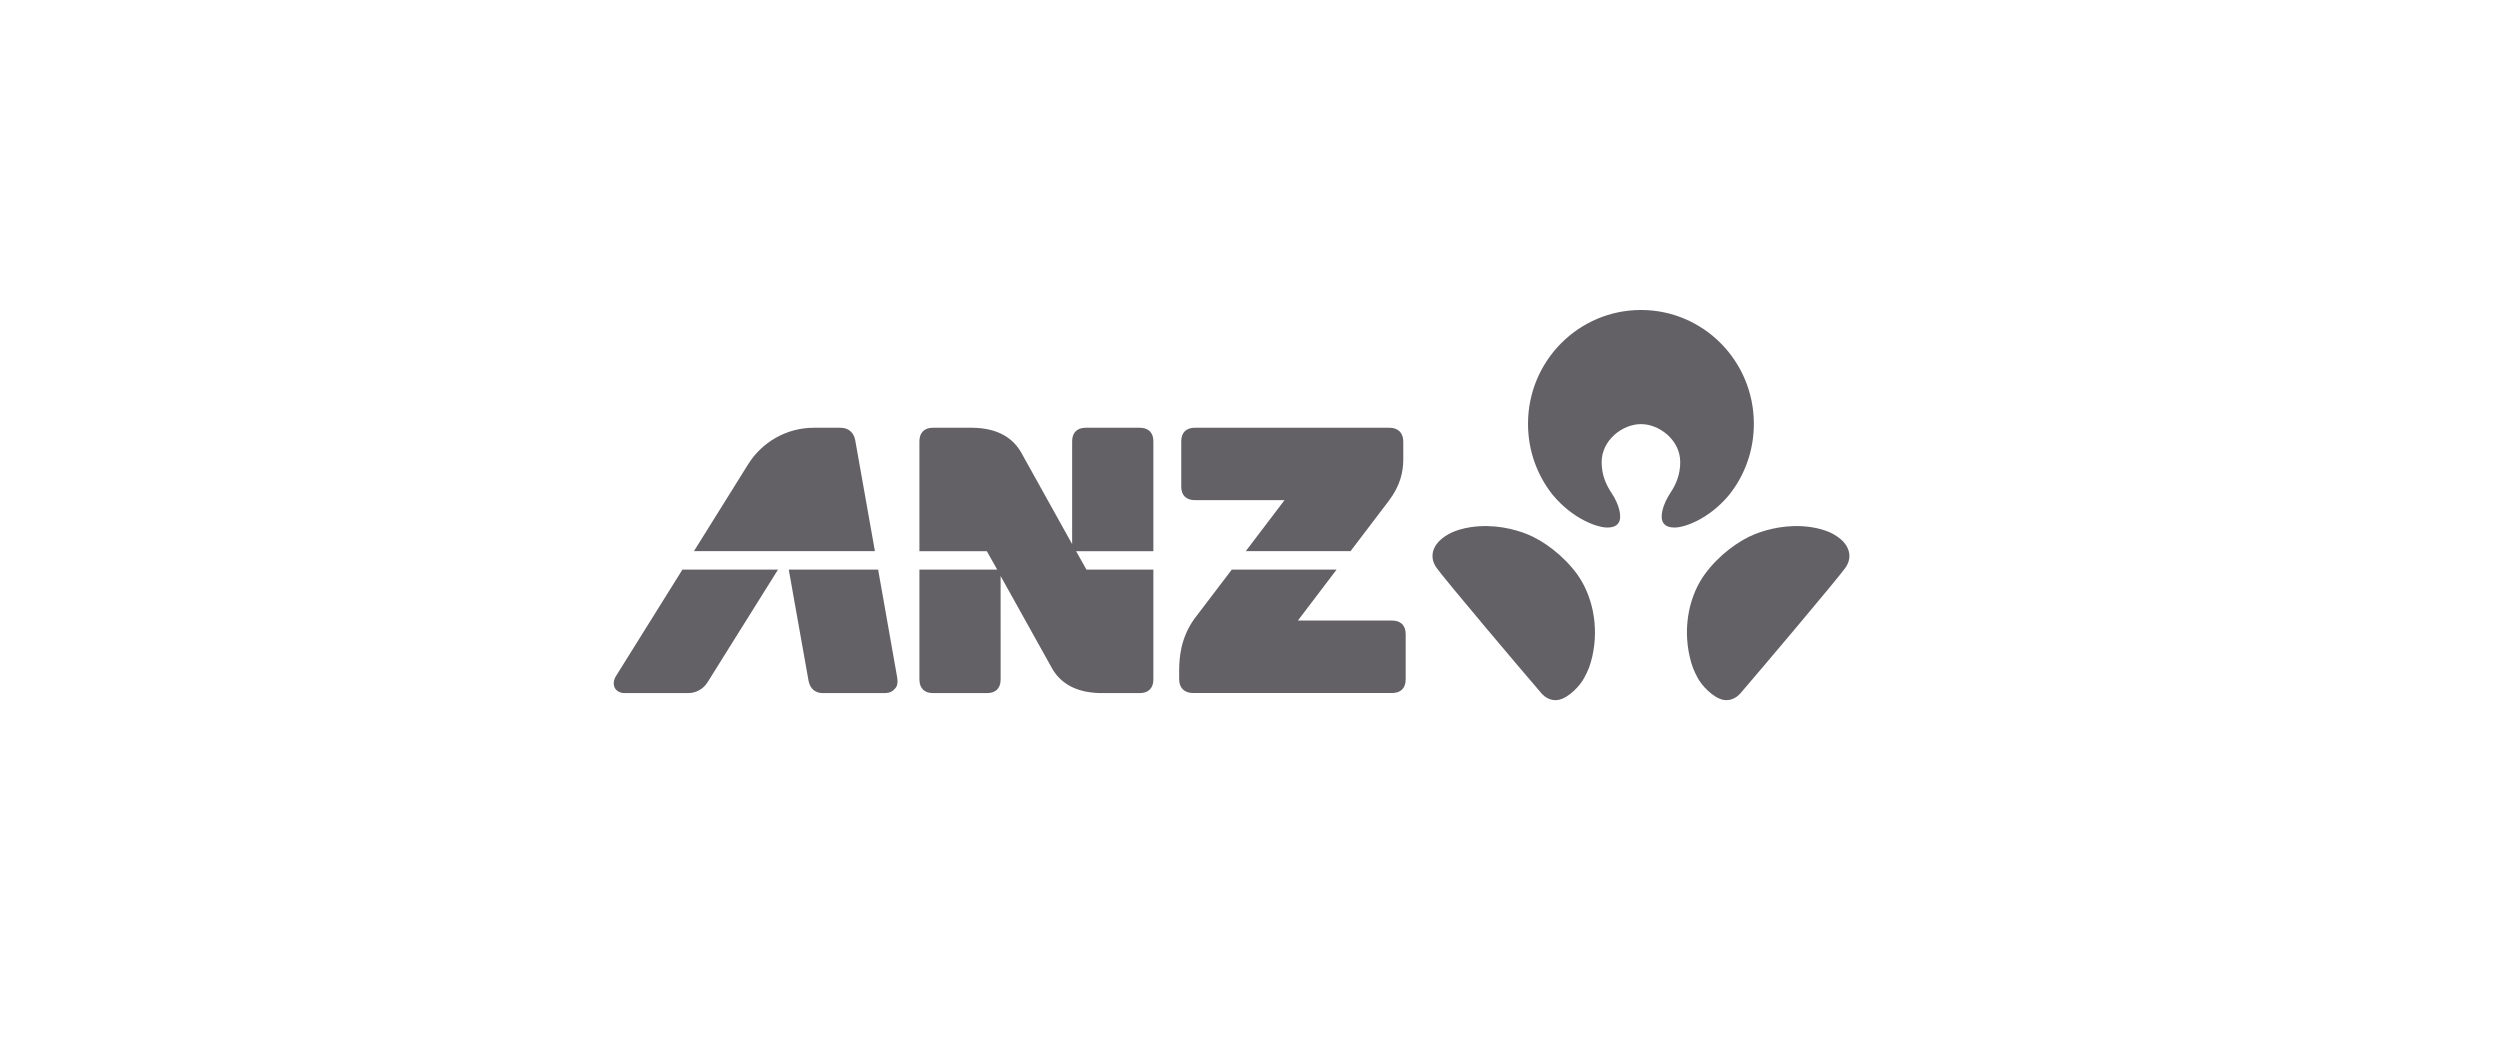 <svg xmlns="http://www.w3.org/2000/svg" width="144" height="60" viewBox="0 0 144 60" fill="none">
<path d="M80.191 35.744H74.758L76.988 32.808H70.952L68.801 35.635C67.997 36.758 67.919 37.892 67.919 38.679V39.124C67.919 39.638 68.238 39.917 68.71 39.917H80.191C80.654 39.917 80.967 39.662 80.967 39.139V36.525C80.967 35.998 80.654 35.744 80.191 35.744ZM49.264 25.373C49.178 24.881 48.845 24.639 48.411 24.639H46.876C45.278 24.639 43.868 25.486 43.078 26.766C43.078 26.766 41.612 29.109 39.971 31.746H50.395L49.264 25.373ZM66.434 25.417C66.434 24.894 66.123 24.639 65.656 24.639H62.531C62.068 24.639 61.755 24.894 61.755 25.417V31.34L58.793 26.015C58.201 25.033 57.204 24.66 56.04 24.639H53.73C53.272 24.639 52.958 24.894 52.958 25.417V31.75H56.841L57.438 32.808H52.958V39.139C52.958 39.662 53.272 39.922 53.73 39.922H56.863C57.329 39.922 57.637 39.662 57.637 39.139L57.635 33.179L60.626 38.547C61.212 39.524 62.212 39.897 63.368 39.922H65.656C66.123 39.922 66.434 39.662 66.434 39.139V32.808H62.579L61.984 31.75H66.434V25.417ZM50.58 32.808H45.432C45.563 33.528 46.513 38.882 46.569 39.194C46.657 39.676 46.957 39.922 47.397 39.922H50.939C51.264 39.922 51.427 39.82 51.58 39.634C51.684 39.505 51.727 39.31 51.678 39.023L50.58 32.808ZM35.466 38.964C35.325 39.203 35.325 39.455 35.411 39.619C35.51 39.81 35.73 39.922 35.967 39.922H39.645C40.109 39.922 40.524 39.672 40.755 39.298L44.814 32.808H39.308C37.417 35.838 35.513 38.894 35.466 38.964ZM68.813 28.807H73.989L71.757 31.746H77.791L79.992 28.851C80.672 27.956 80.829 27.155 80.829 26.446V25.438C80.829 24.921 80.517 24.639 80.041 24.639H68.813C68.35 24.639 68.04 24.894 68.04 25.417V28.032C68.04 28.552 68.35 28.807 68.813 28.807Z" fill="#636166"/>
<path d="M94.521 24.429C95.578 24.429 96.781 25.346 96.781 26.613C96.781 27.327 96.553 27.879 96.218 28.383C96.003 28.703 95.84 29.073 95.772 29.341C95.7 29.643 95.54 30.374 96.434 30.386C97.016 30.401 98.448 29.895 99.604 28.5C100.494 27.38 101.022 25.96 101.022 24.411C101.022 20.79 98.115 17.855 94.521 17.855C90.925 17.855 88.013 20.79 88.013 24.411C88.013 25.96 88.541 27.38 89.432 28.5C90.59 29.895 92.02 30.401 92.601 30.386C93.495 30.374 93.333 29.643 93.264 29.341C93.198 29.073 93.034 28.703 92.817 28.383C92.483 27.879 92.255 27.327 92.255 26.613C92.258 25.346 93.459 24.429 94.521 24.429ZM106.022 31.055C105.755 30.834 105.288 30.512 104.328 30.364C102.996 30.165 101.807 30.478 101.092 30.762C100.151 31.134 98.992 31.98 98.191 33.083C97.347 34.248 96.909 36.007 97.329 37.84C97.447 38.356 97.575 38.647 97.766 39.008C98.017 39.5 98.676 40.186 99.253 40.31C99.71 40.404 100.066 40.142 100.241 39.944C101.404 38.596 105.812 33.378 106.29 32.712C106.759 32.05 106.453 31.413 106.022 31.055ZM87.947 30.762C87.232 30.478 86.044 30.165 84.712 30.364C83.752 30.512 83.281 30.834 83.017 31.055C82.586 31.413 82.277 32.05 82.749 32.712C83.224 33.378 87.631 38.596 88.795 39.944C88.969 40.142 89.326 40.404 89.783 40.31C90.364 40.186 91.021 39.5 91.27 39.008C91.464 38.647 91.589 38.356 91.711 37.84C92.129 36.007 91.685 34.248 90.849 33.083C90.047 31.98 88.886 31.134 87.947 30.762Z" fill="#636166"/>
</svg>